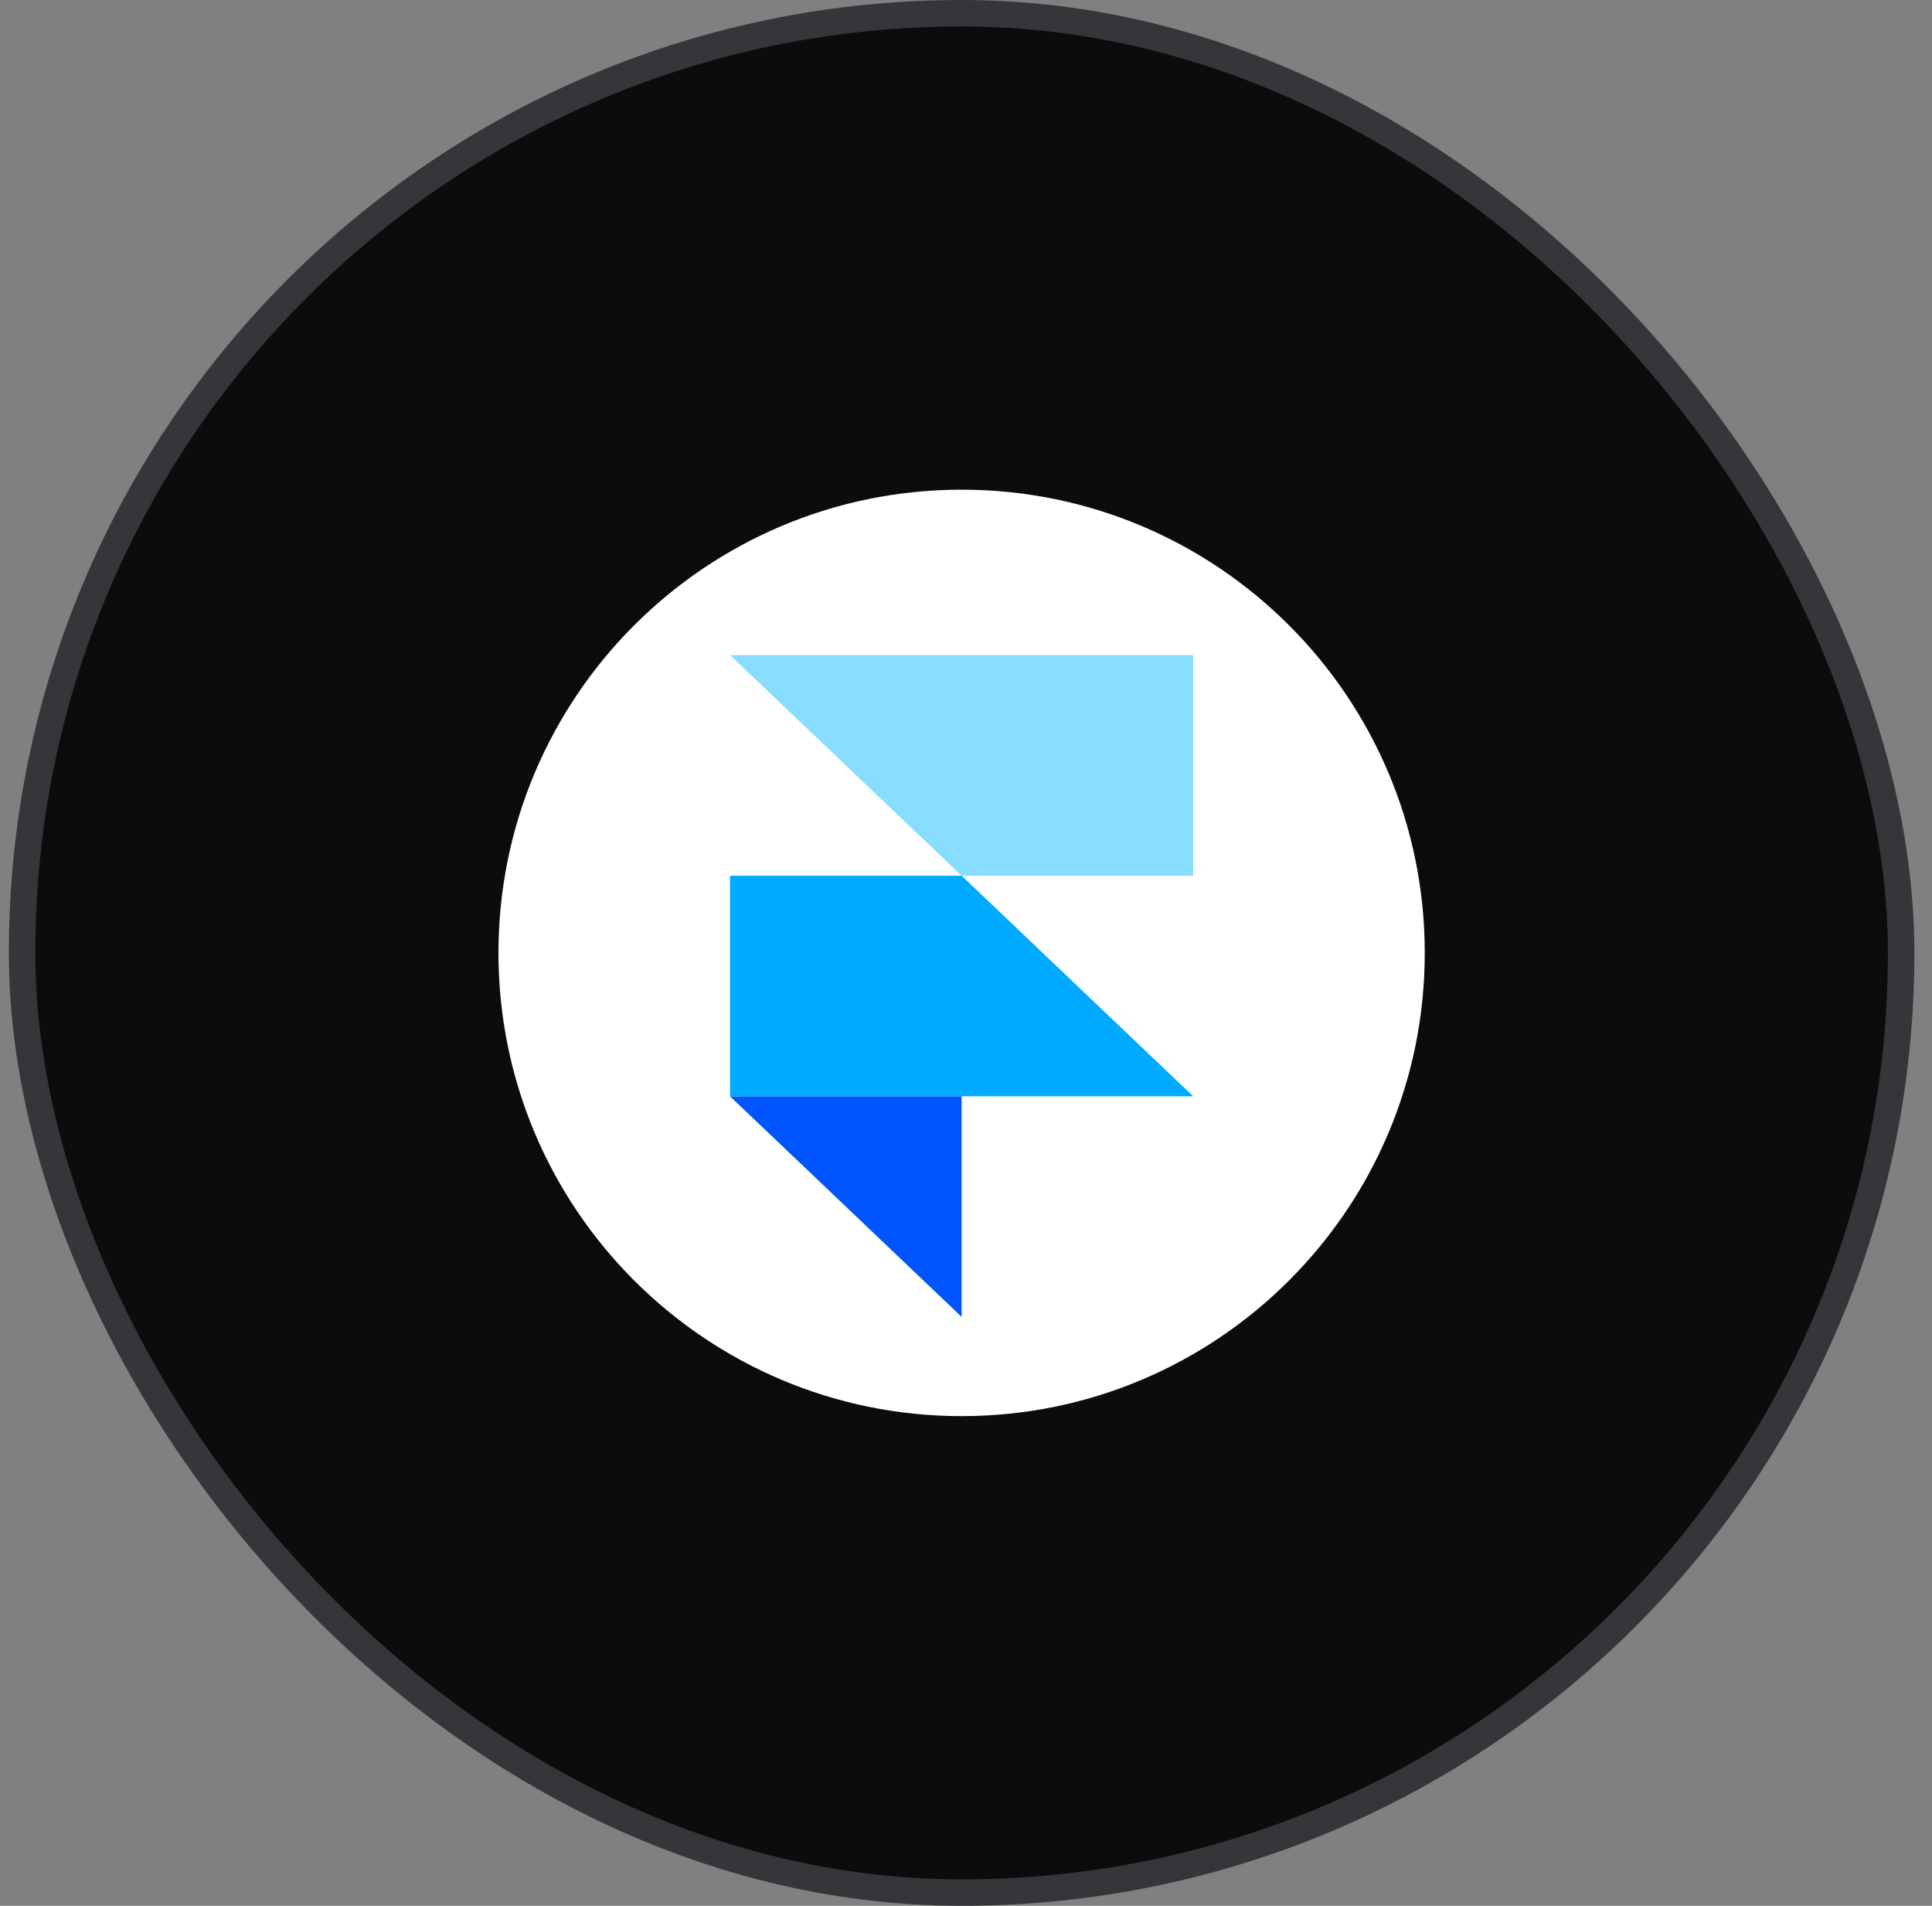 <svg width="73" height="72" viewBox="0 0 73 72" fill="none" xmlns="http://www.w3.org/2000/svg">
<rect x="0" y="0" width="73" height="72" fill="#808080" stroke="none"/>
<rect x="0.834" y="0.5" width="71" height="71" rx="35.5" fill="#0C0C0C"/>
<rect x="0.834" y="0.5" width="71" height="71" rx="35.5" stroke="#36363A"/>
<path fill-rule="evenodd" clip-rule="evenodd" d="M36.334 53.5C45.999 53.5 53.834 45.665 53.834 36C53.834 26.335 45.999 18.5 36.334 18.5C26.669 18.5 18.834 26.335 18.834 36C18.834 45.665 26.669 53.5 36.334 53.5Z" fill="white"/>
<path fill-rule="evenodd" clip-rule="evenodd" d="M27.584 41.417H36.334V49.75L27.584 41.417Z" fill="#0055FF"/>
<path d="M36.334 33.083H27.584V41.417H45.084L36.334 33.083Z" fill="#00AAFF"/>
<path d="M27.584 24.75L36.334 33.083H45.084V24.75H27.584Z" fill="#88DDFF"/>
</svg>
